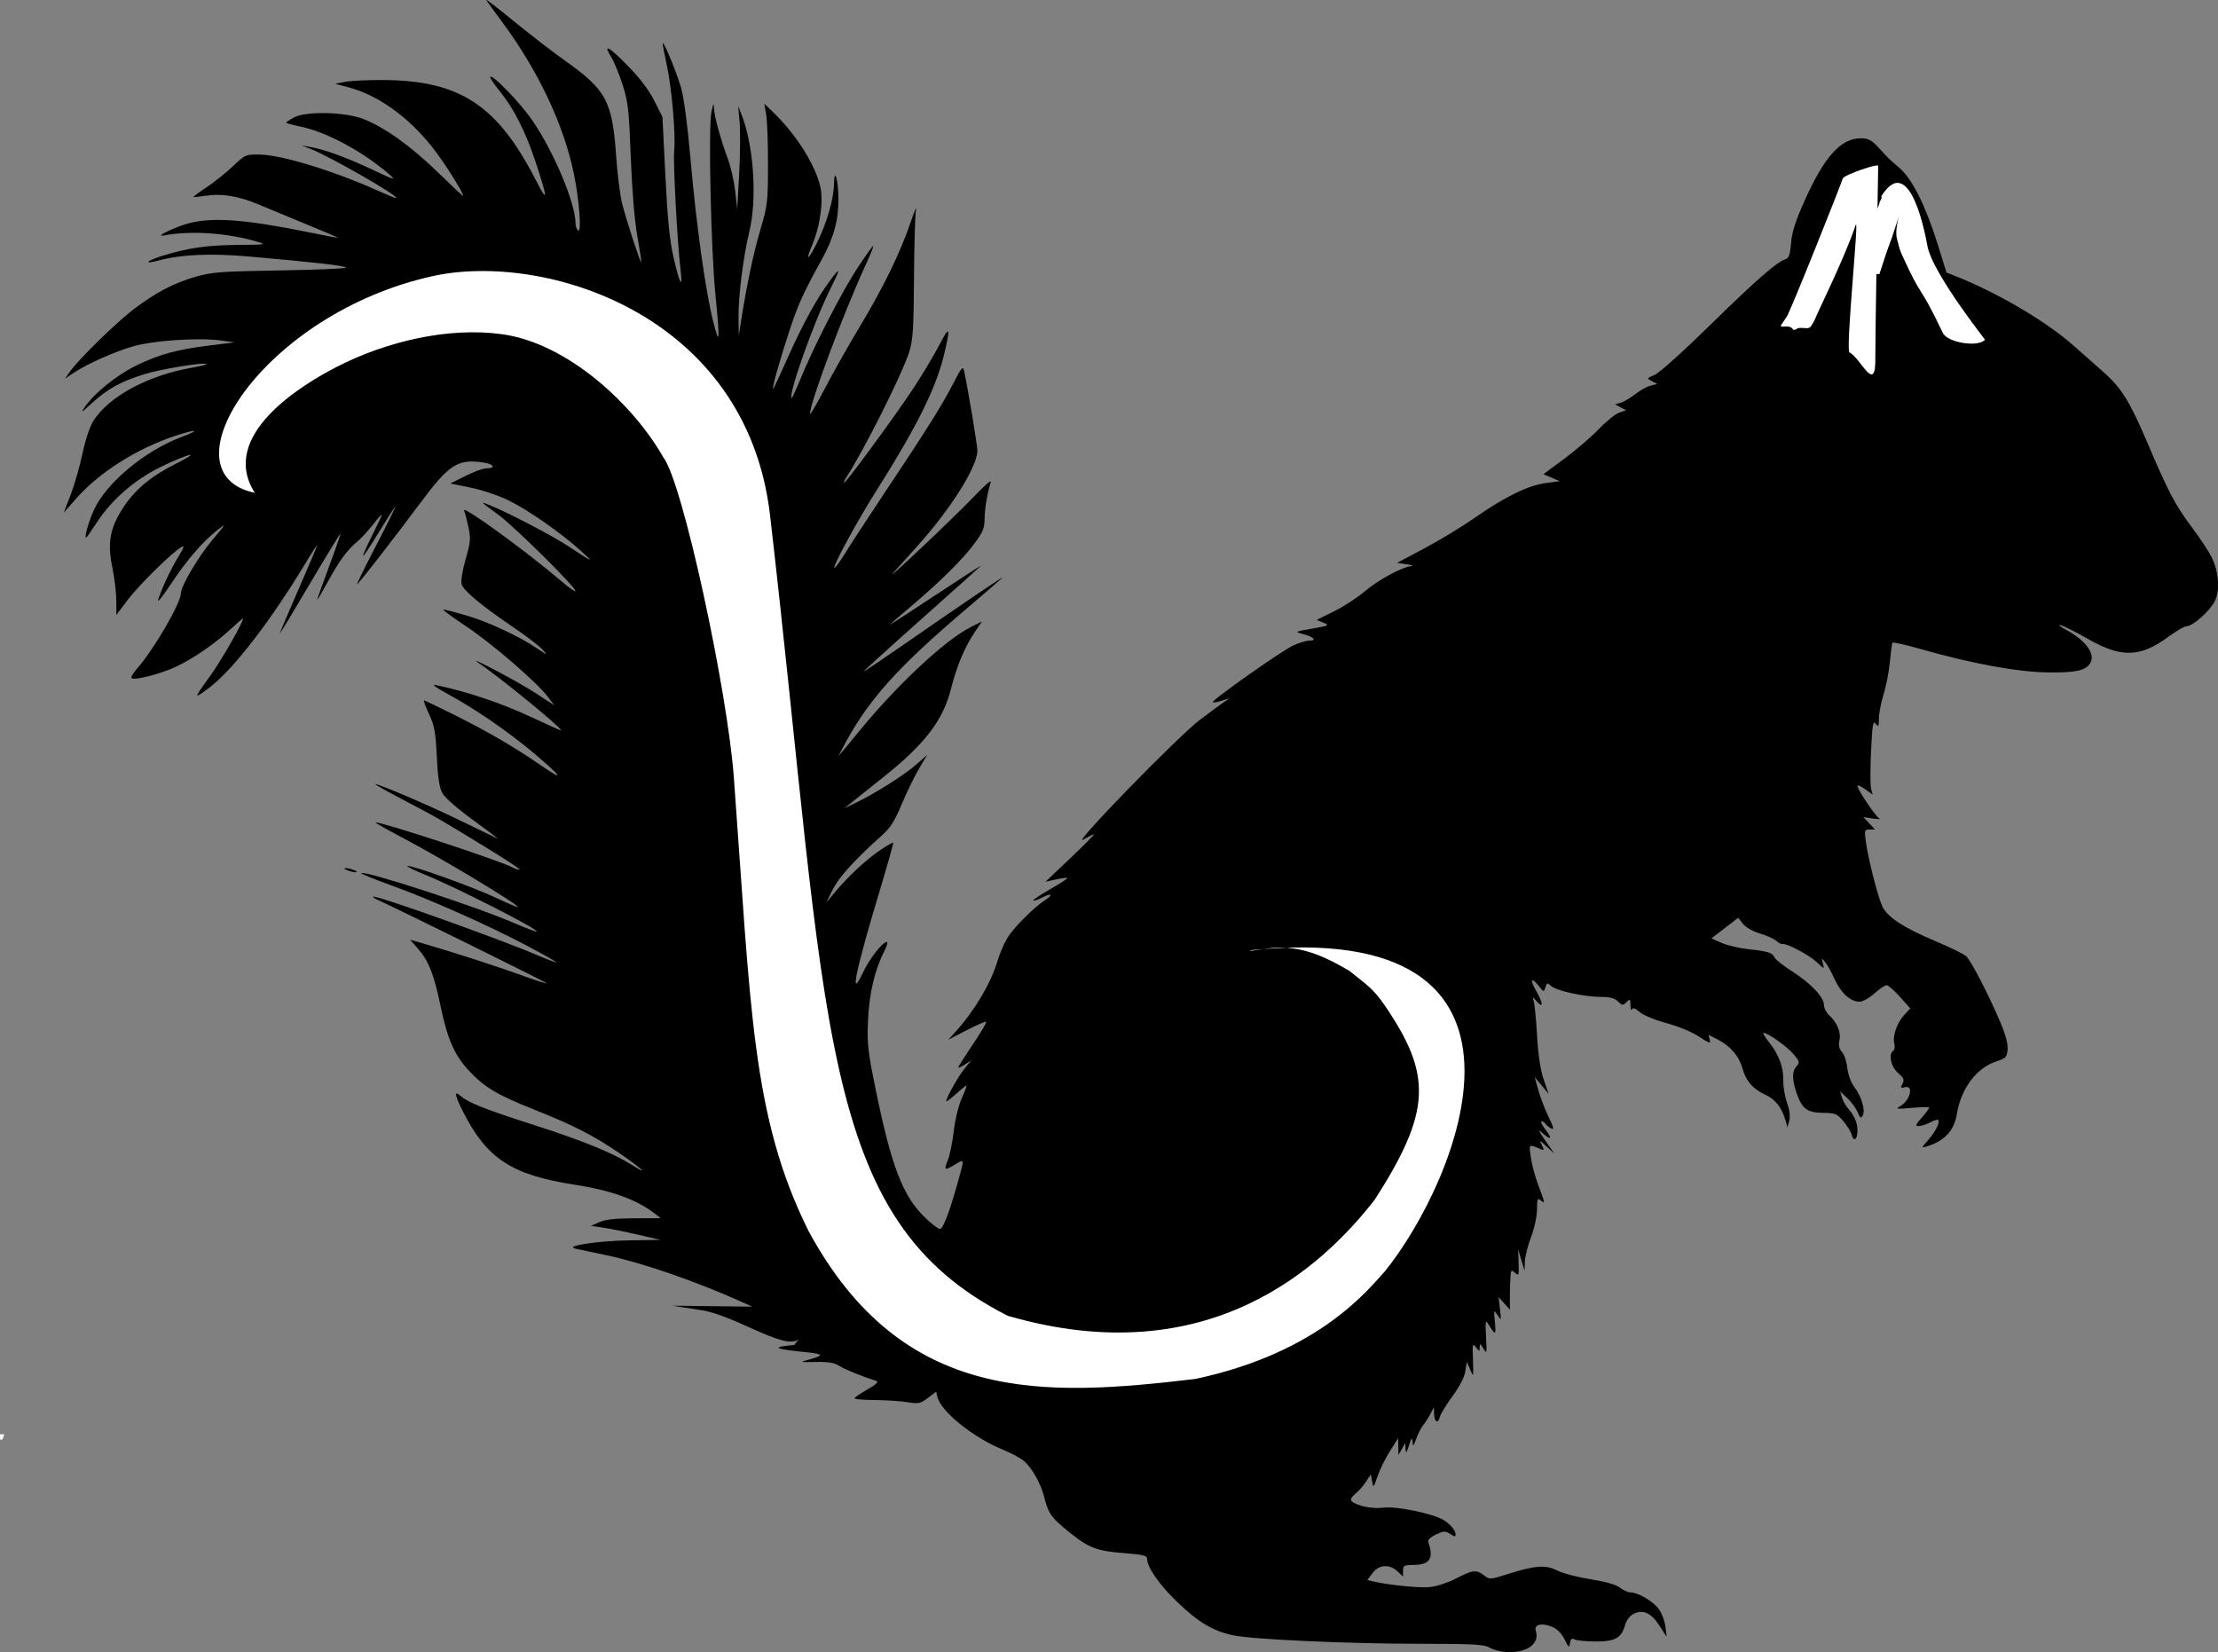 <?xml version="1.0" encoding="UTF-8" standalone="no"?>
<!-- Created with Inkscape (http://www.inkscape.org/) -->

<svg
   width="196.278mm"
   height="146.199mm"
   viewBox="0 0 196.278 146.199"
   version="1.1"
   id="svg1"
   sodipodi:docname="glirrel2.svg"
   inkscape:version="1.4.2 (ebf0e940d0, 2025-05-08)"
   xmlns:inkscape="http://www.inkscape.org/namespaces/inkscape"
   xmlns:sodipodi="http://sodipodi.sourceforge.net/DTD/sodipodi-0.dtd"
   xmlns="http://www.w3.org/2000/svg"
   xmlns:svg="http://www.w3.org/2000/svg">
  <rect x="0" y="0" width="196.278" height="146.199" fill="#808080" stroke="none"/>
  <sodipodi:namedview
     id="namedview1"
     pagecolor="#ffffff"
     bordercolor="#000000"
     borderopacity="0.25"
     inkscape:showpageshadow="2"
     inkscape:pageopacity="0.0"
     inkscape:pagecheckerboard="0"
     inkscape:deskcolor="#d1d1d1"
     inkscape:document-units="mm"
     inkscape:zoom="0.12001279"
     inkscape:cx="1570.666"
     inkscape:cy="133.31913"
     inkscape:window-width="956"
     inkscape:window-height="1020"
     inkscape:window-x="960"
     inkscape:window-y="28"
     inkscape:window-maximized="1"
     inkscape:current-layer="layer1" />
  <defs
     id="defs1" />
  <g
     inkscape:label="Layer 1"
     inkscape:groupmode="layer"
     id="layer1"
     transform="translate(-7.121,-77.604)">
    <path
       style="fill:#000000;stroke-width:0.833"
       d="m 138.997,223.432 c -0.554,-0.316 -1.346,-0.362 -6.243,-0.367 -6.45,-0.006 -14.806,-0.385 -16.507,-0.75 -1.803,-0.387 -3.06,-1.136 -4.948,-2.948 -1.602,-1.538 -2.671,-3.081 -2.671,-3.855 0,-0.248 -0.422,-0.349 -1.929,-0.462 -2.521,-0.19 -3.211,-0.451 -4.981,-1.88 -1.578,-1.275 -1.828,-1.63 -2.199,-3.114 -0.281,-1.125 -1.019,-2.457 -1.729,-3.12 -0.279,-0.261 -1.122,-0.723 -1.872,-1.027 -2.642,-1.07 -5.509,-3.367 -5.838,-4.678 l -0.12,-0.476 -0.724,0.552 c -0.66,0.504 -0.822,0.537 -1.83,0.376 -0.608,-0.097 -1.93,-0.181 -2.938,-0.188 -1.007,-0.007 -1.786,-0.085 -1.731,-0.175 0.055,-0.09 0.59,-0.442 1.187,-0.784 0.681,-0.389 0.971,-0.658 0.778,-0.72 -1.408,-0.455 -2.85,-1.04 -3.319,-1.347 -0.415,-0.272 -0.957,-0.362 -2.057,-0.342 -1.474,0.027 -1.482,0.024 -0.608,-0.213 1.345,-0.366 1.285,-0.499 -0.293,-0.657 -2.87,-0.288 -3.119,-0.444 -1.015,-0.636 l 0.601,-0.769 c -0.865,1.716 -5.634,-1.817 -8.805,-2.306 l -2.59,-0.399 3.539,0.042 3.539,0.042 -1.105,-0.493 c -4.078,-1.82 -8.668,-3.397 -11.83,-4.064 -1.202,-0.254 -2.423,-0.512 -2.714,-0.575 -1.06,-0.229 1.958,-0.695 4.762,-0.735 l 2.751,-0.04 -2.011,-0.467 c -1.106,-0.257 -2.487,-0.536 -3.069,-0.62 l -1.058,-0.153 0.741,-0.332 c 0.524,-0.235 1.427,-0.335 3.091,-0.342 l 2.35,-0.009 -0.657,-0.493 c -1.594,-1.196 -3.805,-1.976 -7.006,-2.474 -5.555,-0.863 -7.748,-2.305 -9.856,-6.481 -0.715,-1.417 -0.799,-1.886 -0.249,-1.403 0.717,0.63 2.106,1.185 6.499,2.594 4.43,1.421 7.022,2.481 8.762,3.581 1.596,1.01 0.754,0.233 -1.184,-1.092 -2.264,-1.548 -4.069,-2.467 -7.61,-3.875 -3.173,-1.262 -4.318,-1.946 -5.667,-3.389 -1.297,-1.387 -1.918,-2.799 -2.533,-5.763 -0.58,-2.797 -1.047,-3.976 -2.009,-5.072 l -0.682,-0.776 1.127,0.327 c 2.652,0.768 6.58,2.036 8.693,2.804 1.251,0.455 2.275,0.784 2.275,0.73 0,-0.079 -13.117,-6.553 -15.026,-7.415 -0.291,-0.132 -0.423,-0.246 -0.293,-0.254 0.551,-0.033 11.246,3.79 14.51,5.187 0.911,0.39 1.656,0.67 1.656,0.623 0,-0.047 -1.178,-0.711 -2.618,-1.475 -3.379,-1.793 -8.598,-4.113 -12.028,-5.349 -1.489,-0.536 -2.668,-1.015 -2.62,-1.063 0.274,-0.274 10.136,2.939 13.509,4.403 1.058,0.459 1.96,0.798 2.005,0.753 0.189,-0.189 -7.101,-3.9 -9.85,-5.014 -0.969,-0.393 -1.677,-0.742 -1.574,-0.776 0.328,-0.109 5.701,1.816 7.784,2.79 1.103,0.516 2.006,0.901 2.006,0.856 0,-0.262 -6.767,-4.332 -10.179,-6.124 -1.443,-0.758 -2.539,-1.379 -2.435,-1.381 0.654,-0.013 10.824,3.321 12.052,3.951 0.331,0.17 0.642,0.268 0.692,0.219 0.05,-0.05 -1.364,-0.977 -3.141,-2.061 -4.237,-2.584 -4.088,-2.499 -7.147,-4.103 -1.455,-0.763 -2.568,-1.39 -2.474,-1.392 0.361,-0.008 4.919,1.951 7.707,3.312 1.603,0.783 3.01,1.465 3.127,1.516 0.116,0.051 -0.86,-0.686 -2.169,-1.638 -1.421,-1.034 -2.526,-2.005 -2.743,-2.41 -0.258,-0.483 -0.397,-1.412 -0.482,-3.218 -0.102,-2.151 -0.206,-2.726 -0.685,-3.757 -0.311,-0.669 -0.511,-1.217 -0.446,-1.217 0.065,0 1.322,0.603 2.792,1.339 3.008,1.507 5.265,2.83 7.753,4.545 2.009,1.385 1.572,0.796 -1.013,-1.366 -2.193,-1.834 -5.07,-3.801 -7.442,-5.088 -1.031,-0.559 -1.453,-0.871 -1.068,-0.791 2.884,0.604 5.905,1.627 8.73,2.959 1.309,0.617 2.381,1.091 2.381,1.054 0,-0.266 -5.455,-4.721 -7.331,-5.987 -1.212,-0.818 3.497,1.67 4.964,2.624 l 1.76,1.143 -0.578,-0.758 c -1.007,-1.32 -4.977,-4.741 -7.261,-6.256 -1.211,-0.803 -2.103,-1.461 -1.981,-1.461 0.121,0 1.044,0.239 2.05,0.53 1.912,0.554 4.636,1.824 6.26,2.918 0.946,0.637 0.949,0.638 0.434,0.072 -0.285,-0.313 -1.38,-1.155 -2.434,-1.87 -2.962,-2.011 -4.549,-3.33 -4.692,-3.898 -0.073,-0.293 0.083,-1.252 0.36,-2.212 0.428,-1.483 0.46,-1.833 0.254,-2.798 -0.129,-0.606 -0.306,-1.28 -0.391,-1.497 -0.221,-0.56 5.514,3.606 8.638,6.275 0.669,0.572 1.217,0.953 1.217,0.846 0,-0.356 -5.383,-5.687 -6.774,-6.709 -1.736,-1.276 -1.723,-1.26 -0.728,-0.851 1.755,0.722 5.504,2.689 6.948,3.645 2.185,1.447 2.262,1.472 1.001,0.334 -1.76,-1.588 -4.619,-3.583 -6.36,-4.437 -0.869,-0.426 -2.379,-0.935 -3.368,-1.135 l -1.793,-0.363 1.339,-0.669 c 0.736,-0.368 1.556,-0.669 1.821,-0.669 0.898,0 0.721,-0.375 -0.246,-0.52 -2.259,-0.339 -3.024,0.157 -5.615,3.639 -2.164,2.908 -5.141,6.745 -5.545,7.145 -0.117,0.116 0.614,-1.384 1.625,-3.333 1.011,-1.95 1.801,-3.545 1.756,-3.545 -0.045,0 -0.688,0.996 -1.429,2.212 -0.74,1.217 -1.379,2.179 -1.42,2.138 -0.041,-0.041 0.313,-0.844 0.786,-1.784 0.473,-0.941 0.86,-1.774 0.86,-1.851 0,-0.077 -0.331,0.292 -0.735,0.822 -0.404,0.53 -1.054,1.234 -1.444,1.565 -0.928,0.788 -1.613,1.731 -2.667,3.671 -0.474,0.873 -0.864,1.531 -0.865,1.463 -0.002,-0.068 0.471,-1.396 1.05,-2.951 0.579,-1.554 1.028,-2.852 0.997,-2.882 -0.031,-0.031 -1.234,1.94 -2.675,4.379 -1.44,2.439 -2.644,4.435 -2.676,4.435 -0.032,0 0.698,-1.728 1.622,-3.841 0.924,-2.112 1.679,-3.898 1.679,-3.968 -2.25e-4,-0.07 -0.469,0.651 -1.041,1.602 -2.983,4.959 -6.24,9.206 -8.351,10.886 -0.568,0.453 -1.112,0.823 -1.207,0.823 -0.095,0 0.347,-0.69 0.984,-1.534 0.929,-1.232 3.055,-4.91 3.055,-5.286 0,-0.048 -0.452,0.336 -1.005,0.852 -1.446,1.351 -3.384,2.691 -4.948,3.423 -1.378,0.645 -3.686,1.231 -3.921,0.995 -0.071,-0.071 0.164,-0.462 0.521,-0.87 1.464,-1.668 3.85,-5.774 3.85,-6.627 0,-0.633 1.532,-3.232 2.775,-4.71 1.236,-1.468 1.27,-1.535 0.457,-0.892 -1.333,1.054 -2.744,2.696 -4.134,4.807 -0.689,1.048 -1.188,1.667 -1.108,1.376 0.232,-0.844 1.123,-2.745 1.809,-3.86 0.465,-0.756 0.533,-0.973 0.258,-0.823 -0.776,0.423 -3.736,3.328 -4.734,4.645 l -1.037,1.37 8.33e-4,-1.248 c 5.41e-4,-0.687 -0.16,-2.024 -0.356,-2.972 -0.457,-2.206 -0.203,-3.53 1.035,-5.383 1.051,-1.573 2.478,-2.737 4.717,-3.845 0.931,-0.461 1.407,-0.778 1.058,-0.706 -0.349,0.073 -1.496,0.553 -2.548,1.067 -2.28,1.114 -4.343,2.908 -5.626,4.891 -0.484,0.748 -0.912,1.36 -0.951,1.36 -0.183,0 0.241,-1.49 0.711,-2.504 1.098,-2.365 4.511,-5.202 7.685,-6.389 1.826,-0.683 1.397,-0.758 -0.572,-0.1 -3.387,1.132 -6.683,3.228 -8.727,5.551 l -1.074,1.22 0.61,-1.587 c 0.336,-0.873 0.804,-2.509 1.041,-3.635 0.249,-1.184 0.652,-2.399 0.956,-2.879 1.375,-2.177 4.829,-4.043 8.752,-4.726 0.744,-0.13 1.317,-0.271 1.274,-0.315 -0.194,-0.194 -4.02,0.431 -5.552,0.908 -2.047,0.637 -3.25,1.308 -4.641,2.59 -0.873,0.805 -0.972,0.856 -0.587,0.302 0.867,-1.247 2.817,-2.818 4.553,-3.669 2.023,-0.991 3.595,-1.419 6.566,-1.786 l 2.151,-0.266 -1.245,-0.169 c -1.958,-0.265 -5.941,5.5e-4 -7.735,0.516 -1.675,0.481 -4.086,1.559 -5.304,2.37 l -0.739,0.493 0.455,-0.639 c 0.797,-1.12 4.172,-4.413 5.693,-5.554 1.936,-1.452 3.452,-2.245 5.385,-2.816 1.422,-0.42 2.192,-0.478 7.459,-0.566 3.23,-0.054 5.873,-0.166 5.873,-0.25 0,-0.157 -2.745,-0.472 -8.563,-0.983 -3.417,-0.3 -6.007,-0.186 -8.018,0.353 -1.39,0.372 -1.102,0.033 0.352,-0.417 2.278,-0.703 3.926,-0.941 6.671,-0.961 2.478,-0.018 2.564,-0.033 1.693,-0.291 -2.609,-0.774 -5.927,-0.997 -8.219,-0.551 -1.021,0.198 1.12,-0.826 2.328,-1.114 2.141,-0.511 4.995,-0.279 10.582,0.858 1.339,0.272 2.452,0.482 2.473,0.466 0.022,-0.016 -1.264,-0.565 -2.857,-1.219 -1.593,-0.654 -3.497,-1.444 -4.23,-1.755 -1.677,-0.71 -3.232,-0.964 -4.592,-0.751 -0.582,0.091 -1.083,0.143 -1.114,0.115 -0.031,-0.028 0.492,-0.415 1.161,-0.859 0.67,-0.445 1.719,-1.283 2.332,-1.862 1.101,-1.042 1.13,-1.054 2.437,-1.031 1.91,0.033 6.598,1.478 10.505,3.24 0.744,0.335 1.41,0.607 1.481,0.604 0.531,-0.022 -5.822,-3.68 -7.544,-4.344 l -0.792,-0.305 0.741,0.127 c 1.271,0.219 3.194,0.919 5.502,2.003 2.052,0.964 2.166,0.995 1.481,0.404 -2.352,-2.033 -5.542,-3.74 -7.883,-4.221 -0.669,-0.137 -1.217,-0.288 -1.217,-0.335 0,-0.047 0.31,-0.253 0.688,-0.458 1.06,-0.575 4.518,-0.499 6.149,0.135 1.88,0.731 4.222,2.411 6.638,4.762 1.205,1.172 2.19,2.093 2.189,2.046 -0.007,-0.339 -1.724,-3.047 -2.751,-4.34 -2.157,-2.715 -4.823,-4.604 -7.467,-5.292 l -1.106,-0.288 0.847,-0.174 c 0.466,-0.096 1.989,-0.168 3.386,-0.162 6.797,0.033 10.114,2.207 13.526,8.865 1.071,2.091 1.073,1.725 0.008,-1.522 -0.893,-2.721 -1.936,-4.797 -3.177,-6.32 -0.535,-0.657 -0.923,-1.246 -0.861,-1.308 0.213,-0.213 2.65,2.308 3.692,3.82 1.918,2.782 3.848,7.368 3.848,9.144 0,0.271 0.109,0.56 0.242,0.642 0.303,0.187 0.087,-2.687 -0.371,-4.943 -0.893,-4.396 -3.179,-9.235 -6.418,-13.588 -0.647,-0.87 -1.255,-1.707 -1.351,-1.86 -0.096,-0.153 0.986,0.673 2.403,1.835 1.417,1.162 3.473,2.748 4.569,3.525 3.657,2.592 4.18,3.57 4.521,8.452 0.114,1.63 0.356,3.534 0.539,4.233 0.414,1.583 1.605,5.235 1.679,5.145 0.03,-0.036 -0.124,-1.066 -0.343,-2.288 -0.246,-1.372 -0.468,-4.044 -0.58,-6.984 -0.163,-4.263 -0.24,-4.939 -0.733,-6.455 -0.303,-0.931 -0.748,-2.013 -0.989,-2.405 -0.771,-1.253 -0.252,-0.989 1.435,0.731 1.083,1.104 1.888,2.162 2.365,3.11 l 0.723,1.436 0.262,5.231 c 0.195,3.9 0.381,5.742 0.729,7.241 0.556,2.396 0.828,2.847 0.608,1.009 -0.285,-2.383 -0.661,-9.385 -0.56,-10.447 0.144,-1.521 -0.214,-5.635 -0.67,-7.704 -0.218,-0.989 -0.372,-1.825 -0.343,-1.856 0.115,-0.122 1.234,2.597 1.622,3.938 0.248,0.858 0.574,3.314 0.833,6.277 0.507,5.808 1.319,11.647 1.993,14.34 0.591,2.362 0.63,1.917 0.208,-2.382 -0.396,-4.034 -0.626,-14.764 -0.345,-16.084 0.169,-0.793 0.207,-0.845 0.226,-0.313 0.026,0.706 0.587,2.742 1.257,4.557 0.239,0.646 0.516,1.884 0.617,2.751 l 0.183,1.576 0.168,-3.089 c 0.092,-1.699 0.111,-3.746 0.041,-4.55 l -0.127,-1.461 0.329,0.847 c 1.054,2.712 1.355,7.389 0.659,10.264 -0.54,2.234 -0.982,5.748 -0.958,7.619 l 0.021,1.587 0.183,-1.164 c 0.518,-3.297 1.109,-6.109 1.721,-8.176 0.644,-2.178 0.68,-2.485 0.684,-5.792 0.003,-1.921 -0.071,-3.921 -0.163,-4.444 l -0.167,-0.952 0.874,0.847 c 2.17,2.102 3.975,5.136 4.168,7.008 0.134,1.299 -0.207,3.278 -0.807,4.676 -0.679,1.585 -0.287,1.284 0.515,-0.395 0.852,-1.782 1.401,-3.743 1.423,-5.075 0.024,-1.495 0.377,-0.32 0.39,1.3 0.016,1.941 -0.403,3.488 -1.47,5.419 -1.621,2.936 -2.084,3.95 -2.838,6.221 -0.846,2.55 -1.649,5.41 -1.466,5.227 0.068,-0.068 0.666,-1.344 1.328,-2.834 1.287,-2.897 2.617,-5.309 3.758,-6.815 0.889,-1.173 0.887,-1.01 -0.009,0.776 -1.454,2.9 -3.764,9.396 -3.452,9.709 0.036,0.036 0.384,-0.716 0.775,-1.671 1.184,-2.895 3.687,-7.769 5.054,-9.842 0.71,-1.077 1.339,-1.958 1.396,-1.958 0.057,0 -0.235,0.738 -0.651,1.64 -1.968,4.276 -4.961,12.28 -4.943,13.218 0.003,0.15 0.601,-0.869 1.328,-2.266 0.727,-1.397 2.112,-3.849 3.076,-5.449 2.063,-3.424 3.571,-6.511 4.471,-9.153 0.357,-1.048 0.584,-1.571 0.506,-1.164 -0.079,0.407 -0.158,3.122 -0.177,6.032 -0.029,4.492 -0.094,5.478 -0.426,6.533 -0.606,1.922 -3.994,8.679 -5.559,11.085 -0.17,0.262 -0.26,0.476 -0.198,0.476 0.184,0 4.644,-6.084 6.184,-8.438 0.79,-1.207 1.803,-2.902 2.251,-3.768 0.914,-1.767 0.997,-1.583 0.402,0.898 -0.702,2.926 -2.428,6.398 -5.939,11.943 -1.702,2.687 -3.91,6.739 -3.757,6.892 0.054,0.054 0.463,-0.499 0.91,-1.228 0.447,-0.729 2.113,-3.278 3.702,-5.664 3.679,-5.524 4.95,-7.554 5.946,-9.497 0.679,-1.326 0.816,-1.485 0.91,-1.058 0.353,1.605 1.181,6.581 1.181,7.093 -3.91e-4,1.426 -2.402,5.223 -5.411,8.553 -0.678,0.75 -1.571,1.741 -1.985,2.201 -1.137,1.265 5.398,-4.912 7.168,-6.775 0.848,-0.892 1.487,-1.445 1.421,-1.228 -0.325,1.07 -0.549,2.396 -0.553,3.281 -0.004,0.826 -0.152,1.179 -0.933,2.222 -1.035,1.384 -2.986,3.316 -5.527,5.472 -0.931,0.79 -1.788,1.53 -1.905,1.645 -0.116,0.114 1.693,-1.054 4.021,-2.596 2.328,-1.542 4.137,-2.709 4.021,-2.593 -0.116,0.116 -2.524,2.271 -5.35,4.788 -2.826,2.517 -5.093,4.577 -5.038,4.577 0.055,0 1.653,-1.077 3.551,-2.393 5.205,-3.609 8.978,-6.166 8.741,-5.922 -0.116,0.12 -1.593,1.393 -3.28,2.83 -5.922,5.043 -8.42,7.803 -10.551,11.66 -0.406,0.736 -0.687,1.29 -0.625,1.232 0.063,-0.058 0.854,-1.011 1.758,-2.116 3.347,-4.094 7.603,-8.072 9.86,-9.216 l 1.025,-0.519 -0.633,0.938 c -0.897,1.329 -1.597,2.998 -2.109,5.031 -0.697,2.764 -2.289,4.854 -5.896,7.737 -1.126,0.9 -2.378,1.902 -2.782,2.225 l -0.734,0.588 0.952,-0.454 c 1.677,-0.8 4.327,-2.47 5.357,-3.376 l 0.999,-0.88 -0.734,1.238 c -0.404,0.681 -1.09,2.092 -1.525,3.136 -0.615,1.476 -1.004,2.087 -1.749,2.751 -2.349,2.093 -3.823,3.715 -4.349,4.787 l -0.563,1.146 0.794,-0.952 c 1.138,-1.365 2.769,-2.874 3.993,-3.695 0.582,-0.39 1.088,-0.681 1.125,-0.645 0.037,0.036 -0.517,2.003 -1.231,4.372 -2.106,6.987 -2.66,9.696 -1.467,7.164 0.605,-1.284 1.751,-2.751 2.148,-2.751 0.096,0 -0.007,0.357 -0.229,0.794 -0.85,1.671 -1.337,3.718 -1.447,6.084 -0.097,2.085 -0.029,2.715 0.645,6.032 1.388,6.829 2.381,9.466 4.285,11.37 0.614,0.614 1.262,1.117 1.439,1.117 0.297,0 0.971,-1.857 1.805,-4.973 0.318,-1.19 0.308,-1.206 -0.459,-0.738 -0.947,0.577 -1.031,0.535 -0.667,-0.336 0.174,-0.416 0.415,-1.583 0.535,-2.593 0.124,-1.046 0.434,-2.313 0.719,-2.947 0.276,-0.611 0.459,-1.111 0.408,-1.111 -0.051,0 -0.475,0.344 -0.941,0.765 -0.466,0.421 -0.847,0.703 -0.847,0.628 0,-0.314 1.078,-2.232 1.628,-2.897 l 0.594,-0.717 -0.582,0.374 c -0.32,0.206 -0.582,0.321 -0.582,0.256 0,-0.065 0.579,-0.98 1.287,-2.033 0.708,-1.053 1.244,-1.958 1.191,-2.011 -0.053,-0.053 -0.829,0.283 -1.724,0.746 l -1.628,0.842 0.724,-0.802 c 1.608,-1.78 3.05,-4.226 3.616,-6.135 0.186,-0.628 0.568,-1.534 0.85,-2.013 0.528,-0.901 2.329,-2.719 3.363,-3.396 0.777,-0.508 0.586,-0.665 -0.271,-0.222 -0.371,0.192 -0.716,0.307 -0.768,0.255 -0.051,-0.051 0.623,-0.504 1.5,-1.005 0.876,-0.501 1.559,-0.946 1.517,-0.988 -0.042,-0.042 -0.494,0.014 -1.004,0.125 l -0.927,0.201 2.212,-2.099 c 1.217,-1.154 2.151,-2.099 2.076,-2.099 -0.075,0 -0.499,0.211 -0.942,0.47 -1.189,0.693 8.367,-9.124 10.308,-10.591 0.875,-0.661 1.827,-1.364 2.116,-1.564 l 0.526,-0.363 -0.699,0.228 c -0.384,0.126 -0.741,0.186 -0.794,0.133 -0.15,-0.15 6.122,-4.571 7.14,-5.032 0.502,-0.228 1.147,-0.417 1.432,-0.419 0.685,-0.006 0.334,-0.338 -0.624,-0.589 -0.72,-0.189 -0.696,-0.202 0.847,-0.472 1.506,-0.263 1.557,-0.29 0.994,-0.525 l -0.593,-0.247 1.546,-0.765 c 0.85,-0.421 2.069,-1.214 2.71,-1.763 1.17,-1.003 3.339,-2.176 4.127,-2.233 0.233,-0.017 0.042,-0.088 -0.423,-0.159 l -0.847,-0.129 2.398,-1.27 c 1.319,-0.698 3.319,-1.912 4.444,-2.696 2.7,-1.881 4.723,-2.875 6.287,-3.088 l 1.262,-0.172 -0.718,-0.309 -0.718,-0.309 1.882,-1.399 c 1.035,-0.77 2.4,-1.945 3.034,-2.612 0.634,-0.667 1.432,-1.31 1.774,-1.429 l 0.622,-0.217 -0.488,-0.261 -0.488,-0.261 0.513,-0.153 c 0.282,-0.084 0.859,-0.425 1.281,-0.756 0.423,-0.332 1.031,-0.669 1.351,-0.749 l 0.583,-0.146 -0.473,-0.253 c -0.466,-0.249 -0.463,-0.257 0.236,-0.542 0.397,-0.162 2.522,-2.067 4.836,-4.336 4.084,-4.005 5.983,-5.669 6.745,-5.911 0.31,-0.099 0.416,-0.402 0.502,-1.442 0.081,-0.977 0.394,-1.953 1.215,-3.778 1.734,-3.855 3.191,-5.476 4.923,-5.476 0.687,0 0.962,0.135 1.54,0.757 0.387,0.416 0.782,0.84 0.878,0.943 0.096,0.102 0.571,0.527 1.056,0.945 1.111,0.957 2.31,3.357 3.361,6.732 l 0.778,2.498 0.876,0.349 c 3.736,1.487 8.047,4.038 10.432,6.174 0.725,0.649 1.86,1.653 2.522,2.23 1.633,1.424 2.386,2.629 3.971,6.358 1.831,4.31 2.45,5.485 3.912,7.432 0.689,0.917 1.464,2.084 1.722,2.594 0.661,1.304 0.795,2.925 0.325,3.916 -0.408,0.86 -1.955,2.247 -2.506,2.247 -0.191,0 -0.92,0.421 -1.62,0.937 -2.491,1.833 -4.164,1.877 -7.116,0.187 -1.033,-0.591 -2.116,-1.137 -2.407,-1.211 -0.291,-0.075 -0.088,0.101 0.451,0.391 1.795,0.964 2.674,2.197 2.138,2.999 -0.418,0.627 -1.261,0.809 -3.647,0.787 -2.693,-0.025 -6.737,-0.761 -11.274,-2.053 -1.37,-0.39 -2.525,-0.651 -2.565,-0.579 -0.041,0.072 -0.141,0.836 -0.223,1.698 -0.082,0.862 -0.331,2.148 -0.554,2.857 -0.222,0.71 -0.409,1.671 -0.414,2.137 -0.008,0.745 -0.043,0.803 -0.288,0.48 -0.236,-0.311 -0.298,0.059 -0.411,2.434 -0.073,1.54 -0.072,3.032 0.002,3.315 l 0.136,0.515 -0.67,-0.477 c -0.368,-0.262 -0.67,-0.39 -0.67,-0.284 0,0.317 1.629,2.739 1.937,2.88 0.157,0.072 -0.096,0.074 -0.562,0.006 l -0.847,-0.125 0.513,0.548 0.513,0.548 h -0.48 c -0.455,0 -0.472,0.056 -0.332,1.073 0.212,1.543 1.073,4.918 1.463,5.739 0.448,0.942 1.895,1.888 4.683,3.06 1.274,0.536 2.494,1.129 2.711,1.318 0.435,0.379 1.912,3.223 3.032,5.836 0.476,1.111 0.7,1.938 0.658,2.434 -0.058,0.683 -0.149,0.78 -1.014,1.068 -1.762,0.588 -3.115,2.398 -3.48,4.656 -0.236,1.46 -1.085,2.375 -2.653,2.86 -0.511,0.158 -0.507,0.143 0.14,-0.594 0.643,-0.733 1.05,-1.564 0.858,-1.756 -0.051,-0.051 -0.37,0.05 -0.707,0.226 -0.337,0.176 -0.79,0.321 -1.006,0.321 -0.332,8.3e-4 -0.291,-0.114 0.265,-0.747 0.361,-0.411 0.657,-0.805 0.657,-0.874 0,-0.069 -0.69,-0.065 -1.534,0.01 -1.385,0.122 -1.484,0.107 -1.016,-0.161 0.869,-0.498 1.208,-1.876 0.41,-1.668 -0.39,0.102 -0.419,0.064 -0.224,-0.301 0.186,-0.347 0.118,-0.511 -0.399,-0.964 -0.633,-0.556 -0.868,-1.678 -0.41,-1.961 0.117,-0.072 0.155,-0.358 0.086,-0.636 -0.17,-0.676 0.235,-1.838 0.885,-2.539 l 0.529,-0.571 -0.909,-1.015 c -0.5,-0.558 -1.028,-1.025 -1.173,-1.037 -0.145,-0.012 -0.633,0.312 -1.084,0.719 -0.475,0.429 -1.042,0.741 -1.348,0.741 -0.781,0 -1.637,-0.783 -2.182,-1.995 -0.265,-0.59 -0.638,-1.264 -0.829,-1.497 -0.34,-0.414 -0.344,-0.412 -0.206,0.106 0.139,0.519 0.128,0.517 -0.571,-0.134 -0.691,-0.644 -2.639,-1.667 -3.014,-1.583 -0.102,0.023 -0.348,-0.105 -0.547,-0.285 -0.199,-0.18 -0.848,-0.472 -1.443,-0.648 -0.63,-0.187 -1.257,-0.544 -1.502,-0.856 l -0.42,-0.534 -1.183,0.91 -1.183,0.91 0.904,0.403 c 0.497,0.221 1.57,0.472 2.385,0.558 1.688,0.177 2.142,0.324 2.304,0.745 0.063,0.164 0.761,0.712 1.551,1.218 1.669,1.07 2.812,2.28 2.812,2.977 0,0.269 0.2,0.67 0.445,0.892 0.715,0.647 1.079,1.527 0.924,2.232 -0.099,0.451 -0.035,0.749 0.223,1.034 0.199,0.22 0.413,0.857 0.475,1.414 0.067,0.603 0.319,1.286 0.622,1.685 0.633,0.833 0.995,2.068 0.74,2.523 -0.155,0.277 -0.234,0.226 -0.449,-0.293 -0.143,-0.346 -0.551,-0.902 -0.905,-1.236 l -0.645,-0.607 0.155,0.529 c 0.085,0.291 0.323,0.72 0.528,0.952 0.578,0.657 0.849,1.29 0.849,1.984 0,0.78 -0.334,1.045 -0.498,0.395 -0.066,-0.261 -0.398,-0.807 -0.738,-1.213 -0.566,-0.676 -0.716,-0.739 -1.796,-0.75 -1.414,-0.015 -1.881,-0.361 -2.352,-1.745 -0.417,-1.224 -0.418,-1.926 -0.004,-2.384 0.297,-0.328 0.273,-0.423 -0.26,-1.058 -0.563,-0.669 -2.282,-1.896 -2.657,-1.896 -0.099,0 0.106,0.357 0.455,0.794 0.883,1.103 1.313,2.241 1.286,3.403 -0.013,0.544 0.137,1.44 0.332,1.99 0.228,0.644 0.298,1.21 0.197,1.587 l -0.157,0.586 -0.152,-0.53 c -0.352,-1.228 -0.882,-1.916 -1.815,-2.354 -1.129,-0.531 -1.699,-1.198 -2.035,-2.382 -0.299,-1.053 -1.057,-1.928 -2.163,-2.497 l -0.823,-0.423 0.112,0.429 c 0.098,0.376 -0.023,0.341 -0.975,-0.282 -0.62,-0.406 -1.845,-0.912 -2.85,-1.178 -0.989,-0.262 -2.026,-0.689 -2.362,-0.972 -0.428,-0.36 -0.63,-0.428 -0.707,-0.237 -0.059,0.147 -0.115,-0.015 -0.124,-0.36 -0.015,-0.576 -0.044,-0.6 -0.357,-0.287 -0.312,0.312 -0.373,0.307 -0.741,-0.06 -0.29,-0.29 -0.707,-0.402 -1.512,-0.404 -1.483,-0.005 -3.94,-0.54 -4.404,-0.96 -0.344,-0.311 -0.384,-0.303 -0.514,0.109 -0.139,0.439 -0.148,0.438 -0.564,-0.09 -0.668,-0.85 -0.84,-0.624 -0.276,0.363 0.639,1.117 0.682,1.66 0.078,0.976 -0.381,-0.432 -0.42,-0.442 -0.286,-0.076 0.086,0.233 0.224,1.614 0.308,3.069 0.102,1.77 0.297,3.066 0.588,3.915 l 0.435,1.27 -0.616,-0.741 -0.616,-0.741 0.325,1.164 c 0.179,0.64 0.586,1.704 0.905,2.365 0.469,0.971 0.51,1.163 0.213,1.004 -0.202,-0.108 -0.426,-0.291 -0.497,-0.407 -0.072,-0.116 -0.225,-0.21 -0.34,-0.21 -0.115,0 0.044,0.333 0.355,0.741 0.641,0.84 0.485,0.975 -0.306,0.265 -0.396,-0.356 -0.326,-0.181 0.279,0.688 l 0.809,1.164 -0.69,-0.635 c -0.626,-0.576 -0.666,-0.588 -0.426,-0.127 0.218,0.42 0.214,0.488 -0.025,0.391 -1.178,-0.479 -1.106,-0.531 -0.946,0.676 0.081,0.614 0.381,1.736 0.667,2.494 0.609,1.618 0.617,1.673 0.201,1.328 -0.275,-0.228 -0.317,-0.122 -0.317,0.795 0,0.614 -0.223,1.65 -0.529,2.465 -0.291,0.773 -0.538,1.761 -0.55,2.194 l -0.021,0.789 -0.287,-0.952 -0.287,-0.952 0.044,1.202 c 0.041,1.133 0.022,1.183 -0.327,0.867 -0.348,-0.316 -0.373,-0.267 -0.415,0.808 -0.025,0.629 -0.038,1.443 -0.031,1.808 l 0.014,0.664 -0.505,-0.558 -0.505,-0.558 0.122,1.058 c 0.12,1.033 0.114,1.046 -0.218,0.529 -0.331,-0.514 -0.337,-0.497 -0.231,0.635 0.113,1.2 0.055,1.206 -0.64,0.071 -0.185,-0.303 -0.218,-0.038 -0.148,1.199 0.084,1.491 0.07,1.555 -0.231,1.058 -0.279,-0.46 -0.322,-0.475 -0.328,-0.118 -0.008,0.407 -0.011,0.407 -0.331,0 -0.297,-0.378 -0.318,-0.296 -0.265,1.018 0.032,0.786 0.032,1.429 3.7e-4,1.429 -0.032,-2.4e-4 -0.167,-0.262 -0.3,-0.582 l -0.242,-0.582 -0.134,0.847 c -0.084,0.531 -0.506,1.35 -1.131,2.196 -0.549,0.742 -1.054,1.575 -1.124,1.85 -0.161,0.642 -0.501,0.441 -0.512,-0.303 l -0.008,-0.57 -0.335,0.635 c -0.185,0.349 -0.465,0.784 -0.624,0.966 -0.159,0.182 -0.426,0.706 -0.594,1.164 -0.262,0.716 -0.31,0.758 -0.342,0.303 -0.031,-0.441 -0.083,-0.389 -0.316,0.317 -0.226,0.687 -0.283,0.747 -0.303,0.317 l -0.024,-0.529 -0.302,0.529 -0.302,0.529 -0.013,-0.741 -0.013,-0.741 -0.73,1.145 c -0.401,0.63 -0.894,1.63 -1.096,2.222 -0.352,1.035 -0.371,1.053 -0.482,0.452 l -0.116,-0.625 -0.399,0.625 c -0.219,0.344 -0.648,0.832 -0.952,1.085 -0.363,0.302 -0.48,0.53 -0.341,0.662 0.445,0.425 1.836,0.711 2.812,0.579 1.128,-0.153 4.444,0.533 5.336,1.103 0.629,0.402 1.042,0.903 1.051,1.274 0.005,0.204 -0.112,0.192 -0.478,-0.048 -0.435,-0.285 -0.565,-0.28 -1.264,0.048 -0.474,0.222 -0.74,0.477 -0.679,0.65 0.511,1.44 0.149,2.029 -1.254,2.038 -0.887,0.006 -0.973,0.052 -0.974,0.519 l -6.8e-4,0.513 -0.49,-0.46 c -0.714,-0.671 -1.651,-0.605 -2.213,0.154 l -0.454,0.614 0.467,0.112 c 1.336,0.321 4.108,0.604 5.038,0.514 0.598,-0.058 1.618,-0.39 2.347,-0.767 1.487,-0.767 1.784,-0.799 2.474,-0.268 0.491,0.378 0.544,0.375 2.116,-0.126 2.39,-0.76 3.352,-0.828 4.365,-0.305 0.465,0.24 1.785,0.586 2.934,0.769 1.361,0.217 2.274,0.479 2.621,0.751 0.293,0.23 0.714,0.419 0.936,0.419 0.672,0 2.015,0.797 2.506,1.487 0.254,0.357 0.511,1.05 0.57,1.539 l 0.108,0.89 -0.65,-0.999 c -0.741,-1.14 -1.495,-1.46 -2.332,-0.99 -0.292,0.164 -0.606,0.591 -0.699,0.949 -0.295,1.137 -0.87,1.464 -2.578,1.463 -0.832,-9e-5 -1.672,-0.079 -1.866,-0.175 -0.273,-0.135 -0.371,-0.062 -0.429,0.318 -0.067,0.441 -0.117,0.407 -0.477,-0.327 -0.265,-0.54 -0.647,-0.922 -1.121,-1.12 -0.907,-0.379 -1.604,-0.198 -1.424,0.37 0.343,1.082 -0.682,1.893 -2.376,1.879 -0.559,-0.005 -1.301,-0.171 -1.651,-0.37 z M 37.836,154.607 c -0.267,-0.115 -0.306,-0.182 -0.106,-0.182 0.175,0 0.508,0.082 0.741,0.182 0.267,0.115 0.306,0.182 0.106,0.182 -0.175,0 -0.508,-0.082 -0.741,-0.182 z"
       id="path1"
       sodipodi:nodetypes="ccssssssssscsscsssssssssscccsssscsscsscssssssssssscsssssssssssssssssssssscsssssssssssssssscssssssssssssssssssscssssssssssssssssssssssssssssssssssssssccssssssssssscsssssssssscssscsssssssssssssssssssssssscssssssssssscssscssssssssssssssssssscsssssssssssssscsscssscsscscssssssssssssssssscsssssssssssssssssssssscsssssssssssssscsssscsscsssscsssssscssssssssssssscssssscssssssssscssssscssscssscsssscssscccssscccssscssssssssssscsssssssssssssssssssssccsssccccssssssssssssscsssssssssscsssssssssssscccssssssssssssscssssssscsssssscsssscsssssssscsssssssscccsssssssscssssssssscccsssscccssssssssssscsssscsssssscccccssscssssssssscscsscssssssssssscssssssssscccsssss" />
    <path
       style="fill:#ffffff;stroke-width:0.265"
       id="path14"
       d="m 29.668,121.212 c -3.245,-5.09 4.199,-9.576 7.239,-11.138 4.471,-2.297 9.959,-3.542 14.644,-2.895 5.814,0.803 11.6,6.206 14.255,10.869 1.734,2.2 5.687,20.685 6.254,28.323 1.513,20.391 1.548,30 6.618,40.181 8.346,15.38 20.873,14.659 34.225,13.076 11.071,-2.351 15.38,-8.026 16.778,-9.532 6.409,-7.928 16.331,-31.385 -12.008,-28.391 l 0.198,0.029 v 0 c 0.831,-0.093 1.658,-0.269 2.494,-0.279 2.261,-0.027 4.304,0.947 6.193,2.081 1.495,1.22 2.049,1.489 3.139,3.091 4.134,6.081 4.126,9.287 -0.927,17.149 -4.561,5.85 -14.654,15.436 -32.467,10.266 C 79.386,185.472 80.488,168.349 75.267,123.215 73.196,105.316 55.23,99.881 45.434,102.033 30.365,105.342 21.374,119.502 29.668,121.212 Z"
       sodipodi:nodetypes="csscscccccsscsccssc" />
    <path
       style="fill:#ffffff;stroke-width:0.265"
       id="path16"
       d="m 173.438,101.858 c 0.334,-1.054 0.678,-2.104 1.072,-3.137 1.457,-4.283 0.134,-1.139 0.48,0.015 0.132,0.44 0.208,0.9 0.397,1.318 1.974,4.358 1.413,2.286 3.661,7.007 0.419,0.88 3.154,1.296 3.725,0.606 0.766,0.917 -4.699,-5.819 -5.1,-8.361 -0.096,-0.504 -1.481,-8.479 -4.077,-4.323 0.015,0.031 0.048,0.058 0.044,0.092 -0.019,0.179 -0.209,0.349 -0.212,0.559 -0.376,0.879 -0.753,2.119 -1.106,3.007 -0.409,1.045 -0.889,2.079 -1.145,3.173 z"
       sodipodi:nodetypes="ccssscccccccc" />
    <path
       style="fill:#ffffff;stroke-width:0.265"
       id="path17"
       d="m 170.196,93.389 c -0.059,0.295 -4.753,12.09 -4.983,12.273 -0.118,0.175 -0.244,0.367 -0.372,0.554 -0.507,0.629 0.687,-0.05 0.952,0.565 l 0.2,0.006 v 0 c 0.5,-0.437 1.169,0.177 1.451,-0.415 0.118,-0.172 0.211,-0.359 0.303,-0.545 0.062,-0.279 2.572,-5.28 3.586,-8.303 0.342,-1.019 -0.914,11.085 -0.544,11.265 0.987,0.478 2.362,3.883 2.286,0.389 -0.019,-0.877 0.241,-16.785 0.254,-16.874 0.15,-0.32 -2.983,0.763 -3.133,1.085 z"
       sodipodi:nodetypes="cccccsccsssccc" />
    <path
       style="fill:#ffffff;stroke-width:0.265"
       id="path20"
       d="m 7.121,204.525 c 0.003,0.156 0.006,0.312 0.009,0.468 0,0 0.2,0.004 0.2,0.004 v 0 c 0.059,-0.155 0.118,-0.31 0.177,-0.466 z" />
  </g>
</svg>
